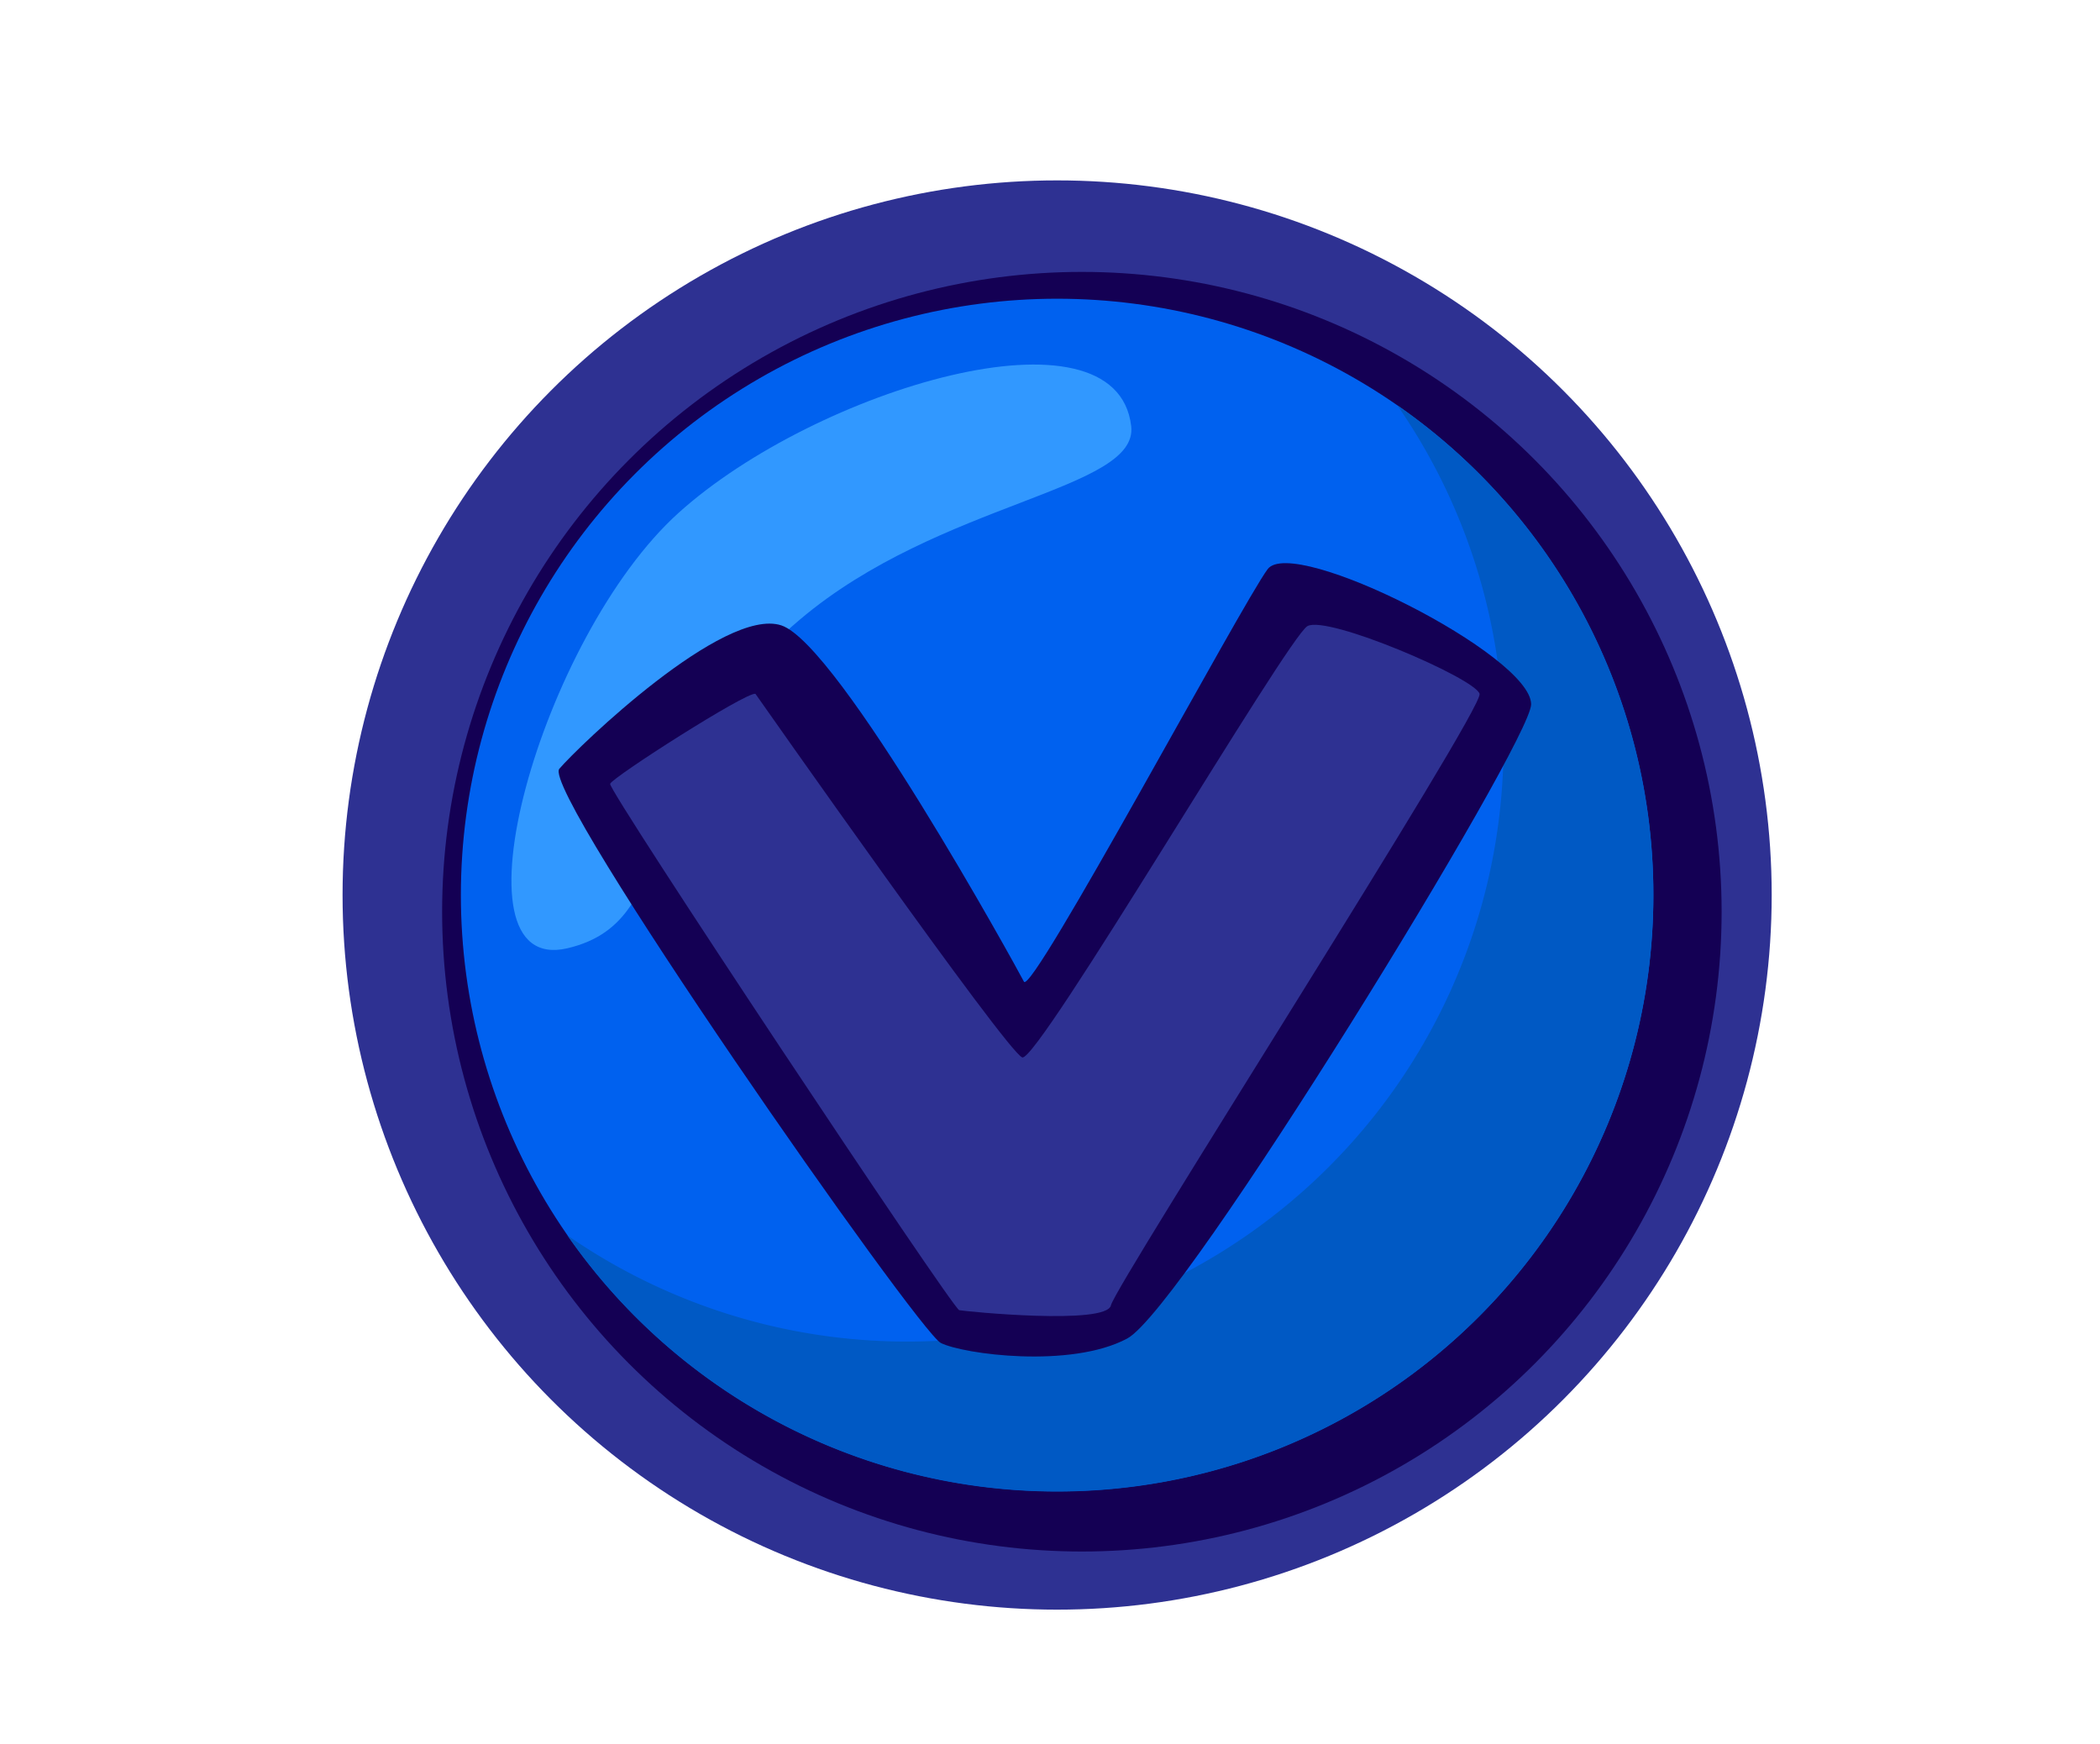 <svg id="Layer_1" data-name="Layer 1" xmlns="http://www.w3.org/2000/svg" viewBox="0 0 112 93"><defs><style>.cls-1{fill:#2e3192;}.cls-2{fill:#140054;}.cls-3{fill:#0061ef;}.cls-4{fill:#0059c4;}.cls-5{fill:#3198ff;}</style></defs><title>kolorowanka_Artboard 1 copy 4</title><circle class="cls-1" cx="56.38" cy="47.73" r="38.11"/><circle class="cls-2" cx="57.7" cy="48.62" r="34.12"/><circle class="cls-3" cx="56.38" cy="47.73" r="31.8"/><path class="cls-4" d="M88.18,47.73A31.8,31.8,0,0,1,30.26,65.88,31.81,31.81,0,0,0,74.52,21.61,31.74,31.74,0,0,1,88.18,47.73Z"/><path class="cls-5" d="M60.33,22.72c.41,3.45-10.21,4-17.68,10.33-9.31,7.84-5.88,16-12.39,17.52s-1.38-16.63,5.93-23.22S59.53,15.94,60.33,22.72Z"/><path class="cls-2" d="M81.66,37.56c0,2-18.53,32.21-21.54,33.82s-8.73.84-9.94.24S28.82,42.19,29.83,41s8.77-8.66,11.84-7.65,12.53,18.21,12.94,19,11.64-20.19,13-22S81.66,34.94,81.66,37.56Z"/><path class="cls-1" d="M40.29,37c-.48-.12-7.63,4.45-7.75,4.8s18.26,28,18.62,28.07,7.86.81,8.09-.26S79.15,37.83,78.91,37s-8.12-4.21-9.18-3.61-14.38,23.29-15.21,23S40.29,37,40.29,37Z"/></svg>